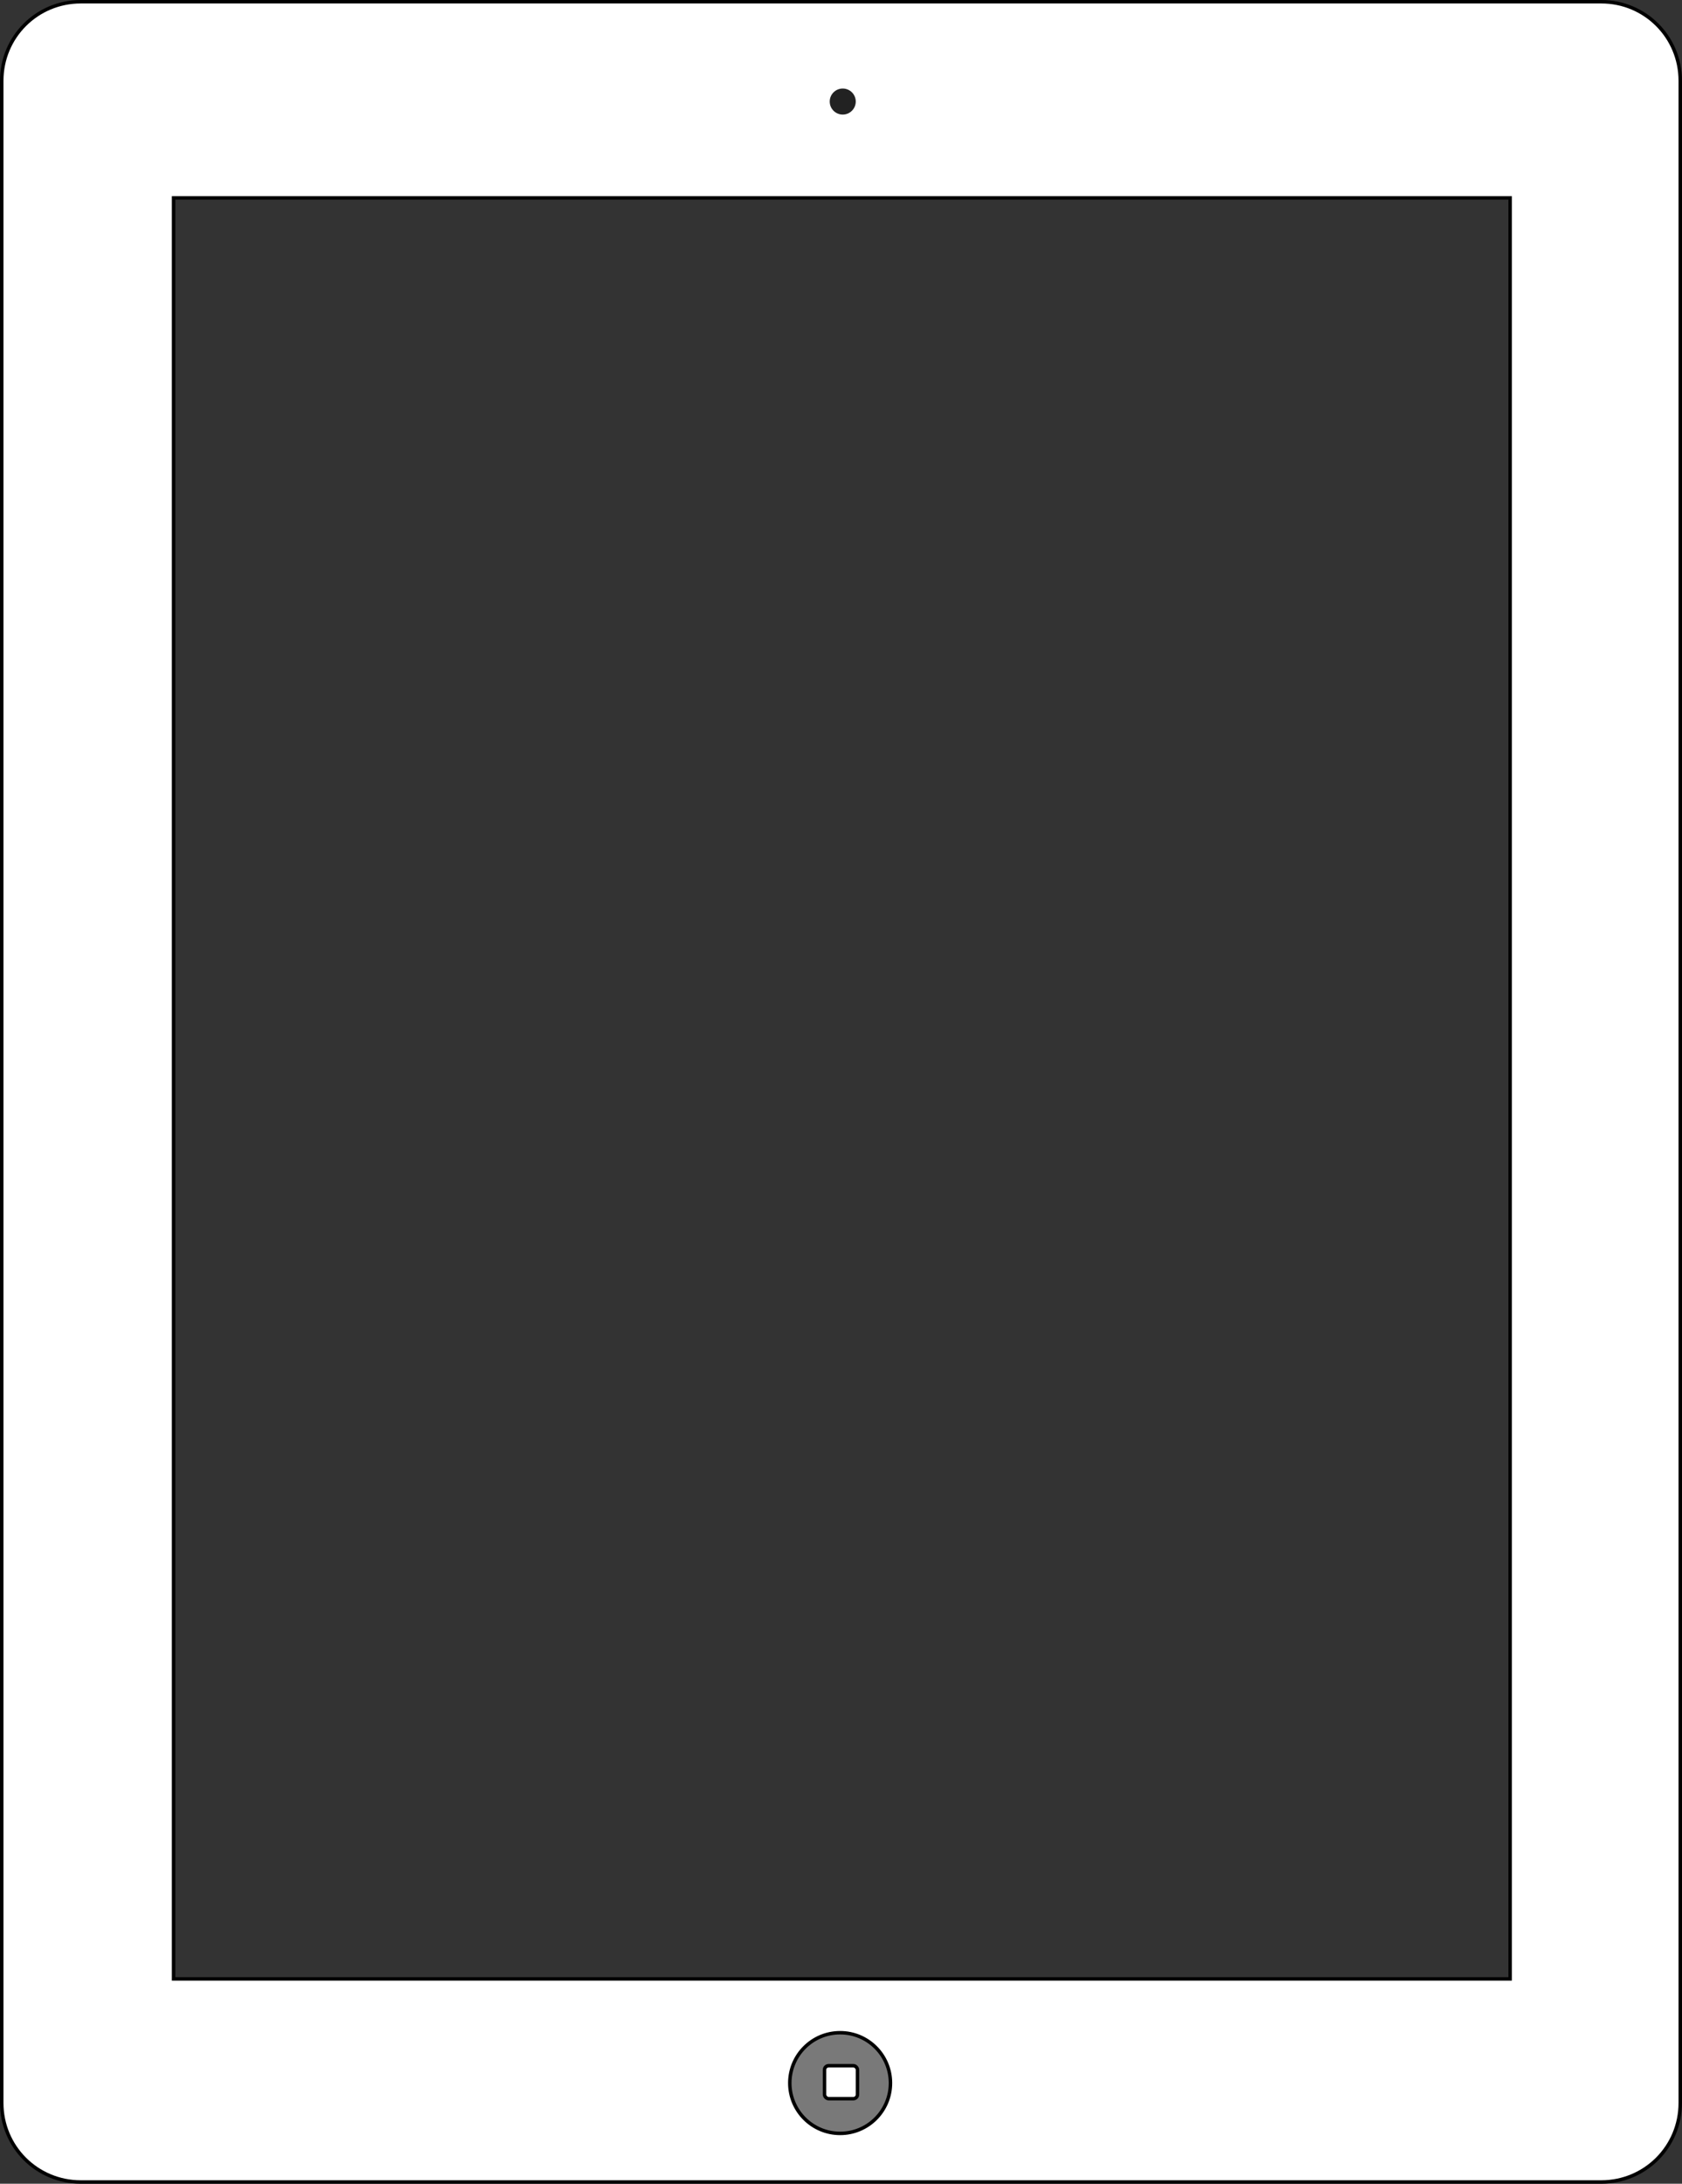 <?xml version="1.0" encoding="UTF-8" standalone="no"?>
<!-- Created with Inkscape (http://www.inkscape.org/) -->

<svg
   xmlns:dc="http://purl.org/dc/elements/1.1/"
   xmlns:cc="http://creativecommons.org/ns#"
   xmlns:rdf="http://www.w3.org/1999/02/22-rdf-syntax-ns#"
   xmlns:svg="http://www.w3.org/2000/svg"
   xmlns="http://www.w3.org/2000/svg"
   xmlns:sodipodi="http://sodipodi.sourceforge.net/DTD/sodipodi-0.dtd"
   xmlns:inkscape="http://www.inkscape.org/namespaces/inkscape"
   width="969"
   height="1258"
   id="svg2"
   version="1.1"
   inkscape:version="0.47 r22583"
   sodipodi:docname="_frame.svg">
  <rect width="100%" height="100%" fill="#333333" stroke="none"/>
  <defs
     id="defs4">
    <inkscape:perspective
       sodipodi:type="inkscape:persp3d"
       inkscape:vp_x="0 : 526.18109 : 1"
       inkscape:vp_y="0 : 1000 : 0"
       inkscape:vp_z="744.09448 : 526.18109 : 1"
       inkscape:persp3d-origin="372.04724 : 350.78739 : 1"
       id="perspective10" />
    <inkscape:perspective
       id="perspective2824"
       inkscape:persp3d-origin="0.5 : 0.33333333 : 1"
       inkscape:vp_z="1 : 0.5 : 1"
       inkscape:vp_y="0 : 1000 : 0"
       inkscape:vp_x="0 : 0.5 : 1"
       sodipodi:type="inkscape:persp3d" />
    <inkscape:perspective
       id="perspective2898"
       inkscape:persp3d-origin="0.5 : 0.33333333 : 1"
       inkscape:vp_z="1 : 0.5 : 1"
       inkscape:vp_y="0 : 1000 : 0"
       inkscape:vp_x="0 : 0.5 : 1"
       sodipodi:type="inkscape:persp3d" />
    <inkscape:perspective
       id="perspective3865"
       inkscape:persp3d-origin="0.5 : 0.33333333 : 1"
       inkscape:vp_z="1 : 0.5 : 1"
       inkscape:vp_y="0 : 1000 : 0"
       inkscape:vp_x="0 : 0.5 : 1"
       sodipodi:type="inkscape:persp3d" />
  </defs>
  <sodipodi:namedview
     id="base"
     pagecolor="#ffffff"
     bordercolor="#666666"
     borderopacity="1.0"
     inkscape:pageopacity="0.0"
     inkscape:pageshadow="2"
     inkscape:zoom="0.98994949"
     inkscape:cx="300.52376"
     inkscape:cy="1018.375"
     inkscape:document-units="px"
     inkscape:current-layer="svg2"
     showgrid="false"
     inkscape:window-width="1920"
     inkscape:window-height="1172"
     inkscape:window-x="1920"
     inkscape:window-y="306"
     inkscape:window-maximized="0" />
  <path
     style="fill:#ffffff;fill-opacity:1;stroke:#000000;stroke-width:2;stroke-miterlimit:4;stroke-opacity:1;stroke-dasharray:none"
     d="M 46.547,1 C 21.276,1 1,21.271 1,46.536 L 1,1211.464 C 1,1236.729 21.276,1257 46.547,1257 L 922.453,1257 C 947.724,1257 968,1236.729 968,1211.464 L 968,46.536 C 968,21.271 947.724,1 922.547,1 L 46.547,1 z M 100,114 870,114 870,1140 100,1140 100,114 z"
     id="rect3871"
     sodipodi:nodetypes="cccccccccccccc" />
  <path
     style="fill:#222222;fill-opacity:1;stroke:none"
     d="M 493,58.5 C 493,62.642 489.642,66 485.5,66 481.358,66 478,62.642 478,58.5 478,54.358 481.358,51 485.5,51 489.642,51 493,54.358 493,58.5 z"
     id="path3875" />
  <path
     style="fill:#797979;fill-opacity:1;stroke:#000000;stroke-width:2;stroke-miterlimit:4;stroke-opacity:1"
     d="M 513,1200 C 513,1216.016 500.016,1229 484,1229 467.984,1229 455,1216.016 455,1200 455,1183.938 467.984,1171 484,1171 500.016,1171 513,1183.984 513,1200 z"
     id="path3877" />
  <rect
     style="fill:#ffffff;fill-opacity:1;stroke:#000000;stroke-width:2;stroke-linecap:round;stroke-linejoin:round;stroke-miterlimit:4;stroke-opacity:1;stroke-dasharray:none;stroke-dashoffset:0"
     id="rect3879"
     width="19"
     height="19"
     x="475"
     y="1190"
     ry="2.399" />
</svg>
